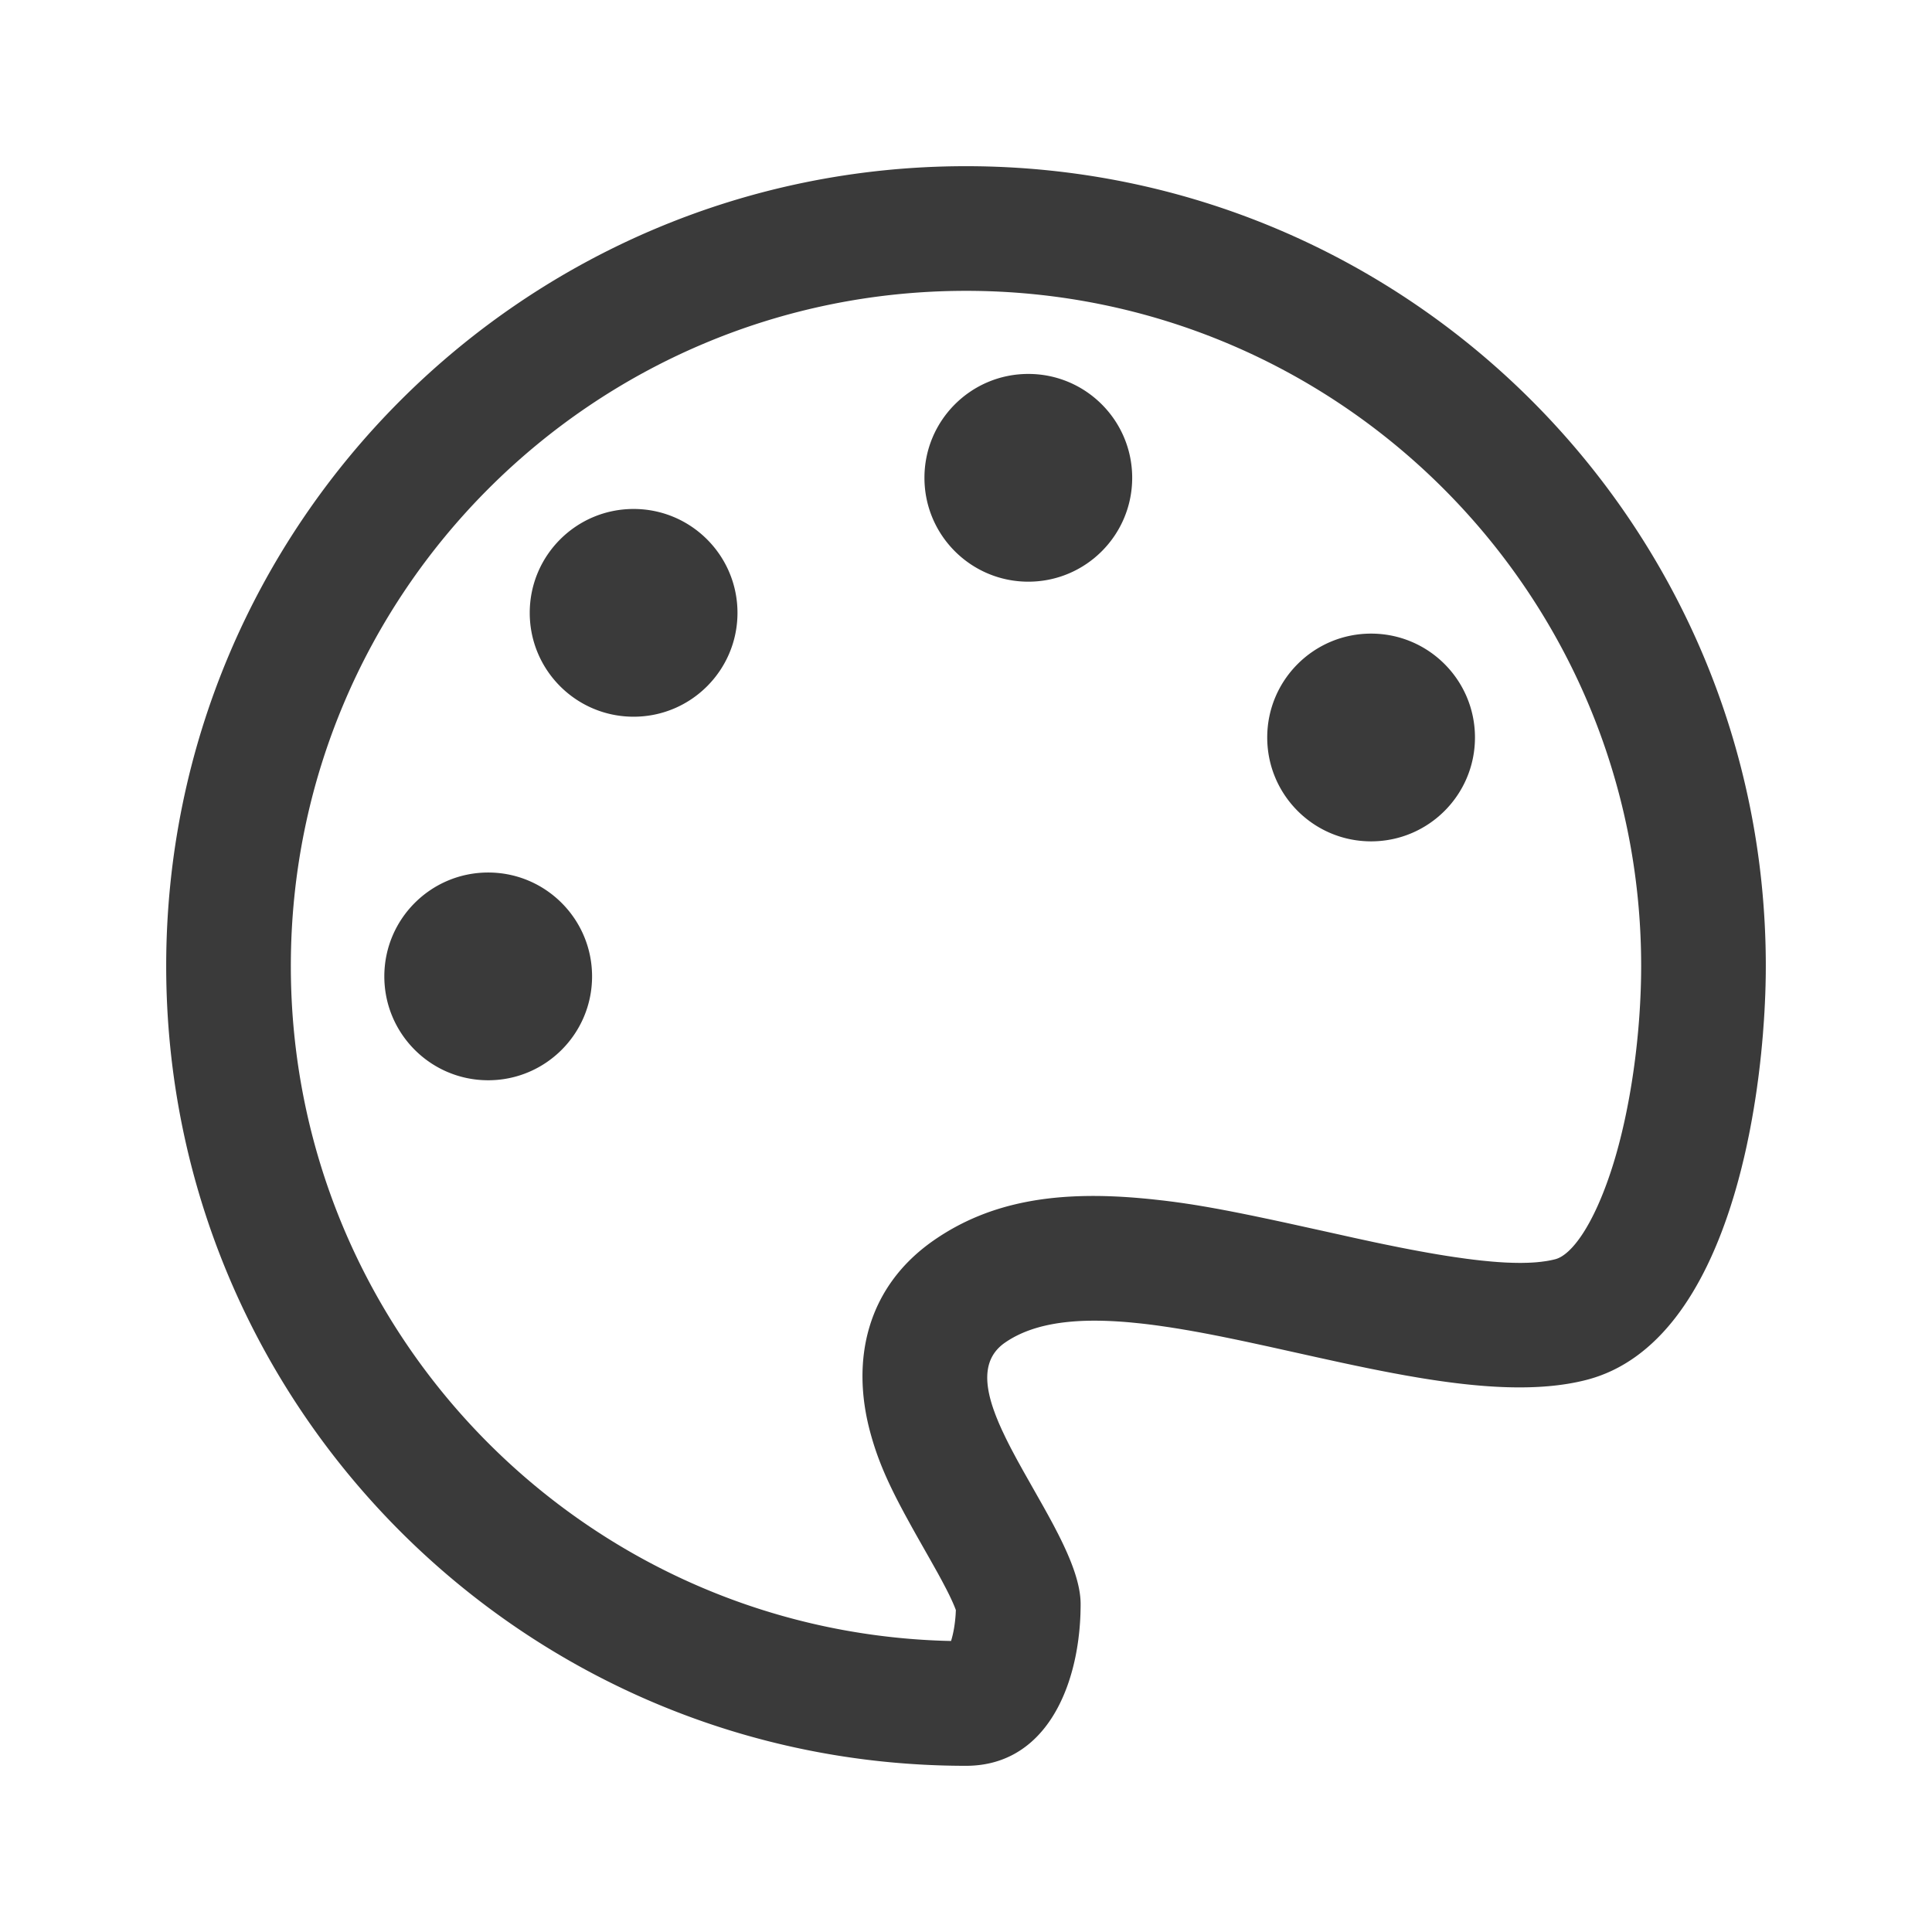 <?xml version="1.0" standalone="no"?><!DOCTYPE svg PUBLIC "-//W3C//DTD SVG 1.1//EN" "http://www.w3.org/Graphics/SVG/1.1/DTD/svg11.dtd"><svg t="1717405214205" class="icon" viewBox="0 0 1024 1024" version="1.1" xmlns="http://www.w3.org/2000/svg" p-id="1457" width="64" height="64" xmlns:xlink="http://www.w3.org/1999/xlink"><path d="M512 88.086c234.122 0 423.914 189.792 423.914 423.914l-0.022 4.074-0.028 2.092-0.088 4.3-0.138 4.437-0.193 4.569-0.237 4.68-0.297 4.801-0.545 7.388-0.44 5.037-0.495 5.12-0.562 5.197-0.628 5.258-0.336 2.648-0.727 5.34c-0.253 1.789-0.518 3.578-0.798 5.384l-0.87 5.417-0.941 5.439-1.018 5.461-0.54 2.731-1.134 5.472a381.027 381.027 0 0 1-1.586 7.052l-1.14 4.691c-0.193 0.782-0.385 1.564-0.589 2.34l-1.228 4.663a320.424 320.424 0 0 1-2.659 9.249l-1.431 4.569c-14.143 43.988-37.927 82.107-76.508 91.995-25.187 6.458-56.259 4.239-89.187-1.266l-6.606-1.14-6.656-1.222-6.684-1.288-6.717-1.343-6.733-1.398-6.75-1.431-12.415-2.714-26.74-5.929-11.369-2.461-5.632-1.189-8.368-1.712-5.533-1.085-5.472-1.035-5.423-0.974-5.362-0.908-5.296-0.842-5.23-0.76a341.939 341.939 0 0 0-10.24-1.277l-4.993-0.501c-27.252-2.483-50.589-0.424-66.637 10.68-11.242 7.774-11.286 20.414-6.111 35.372l0.969 2.665 0.523 1.349 1.112 2.731c0.198 0.457 0.391 0.919 0.595 1.376l1.244 2.791 2.02 4.25 1.431 2.874 1.486 2.901 3.138 5.874 3.292 5.946 10.548 18.652 2.406 4.333 2.34 4.305 1.085 2.048 2.109 4.074c6.849 13.51 11.875 26.321 11.875 37.079l-0.011 1.69-0.077 3.386a143.889 143.889 0 0 1-0.705 10.146l-0.396 3.358C566.982 904.005 548.814 935.914 512 935.914c-234.122 0-423.914-189.792-423.914-423.914s189.792-423.914 423.914-423.914z m0 66.065c-197.638 0-357.849 160.212-357.849 357.849 0 193.679 153.875 351.425 346.035 357.657l3.881 0.094 0.176-0.551c1.085-3.623 1.927-8.313 2.274-13.587l0.11-2.224-0.253-0.694-0.578-1.459-0.738-1.723-0.76-1.679-1.266-2.67-1.475-2.929-2.34-4.443-2.092-3.854-4.283-7.636-6.843-12.068-2.758-4.933-3.782-6.909-2.301-4.322c-7.746-14.776-12.442-26.002-15.966-39.116-10.262-38.174-1.811-76.965 33.913-101.679 30.087-20.81 65.497-26.007 108.676-22.28 2.241 0.198 4.448 0.402 6.645 0.628l6.485 0.716 4.823 0.606 4.889 0.672 4.993 0.749 3.413 0.551 5.285 0.897 5.522 0.991 5.803 1.096 6.133 1.206 6.502 1.321 9.337 1.96 7.559 1.624 19.775 4.349 17.38 3.854 9.882 2.136 5.682 1.189 8.192 1.657 5.23 1.018 5.065 0.947 4.894 0.881 4.718 0.815 4.558 0.743 4.393 0.672 6.287 0.886 3.997 0.506 3.843 0.44 5.483 0.534 3.468 0.275 3.331 0.209 1.608 0.077 3.122 0.11 2.978 0.044h1.442l2.78-0.055c1.817-0.055 3.54-0.154 5.175-0.292l2.406-0.248 2.285-0.308c1.85-0.275 3.578-0.628 5.192-1.046 8.368-2.147 20.128-17.414 30.059-48.337C864.52 587.49 869.849 546.684 869.849 512c0-197.638-160.212-357.849-357.849-357.849zM258.753 462.452c30.406 0 55.054 24.648 55.054 55.054s-24.648 55.054-55.054 55.054-55.054-24.648-55.054-55.054 24.648-55.054 55.054-55.054z m467.957-126.624c30.406 0 55.054 24.648 55.054 55.054s-24.648 55.054-55.054 55.054-55.054-24.648-55.054-55.054 24.648-55.054 55.054-55.054zM335.828 269.763c30.406 0 55.054 24.648 55.054 55.054s-24.648 55.054-55.054 55.054-55.054-24.648-55.054-55.054 24.648-55.054 55.054-55.054z m209.204-71.57c30.406 0 55.054 24.648 55.054 55.054s-24.648 55.054-55.054 55.054-55.054-24.648-55.054-55.054 24.648-55.054 55.054-55.054z" fill="#3A3A3A" p-id="1458"></path></svg>